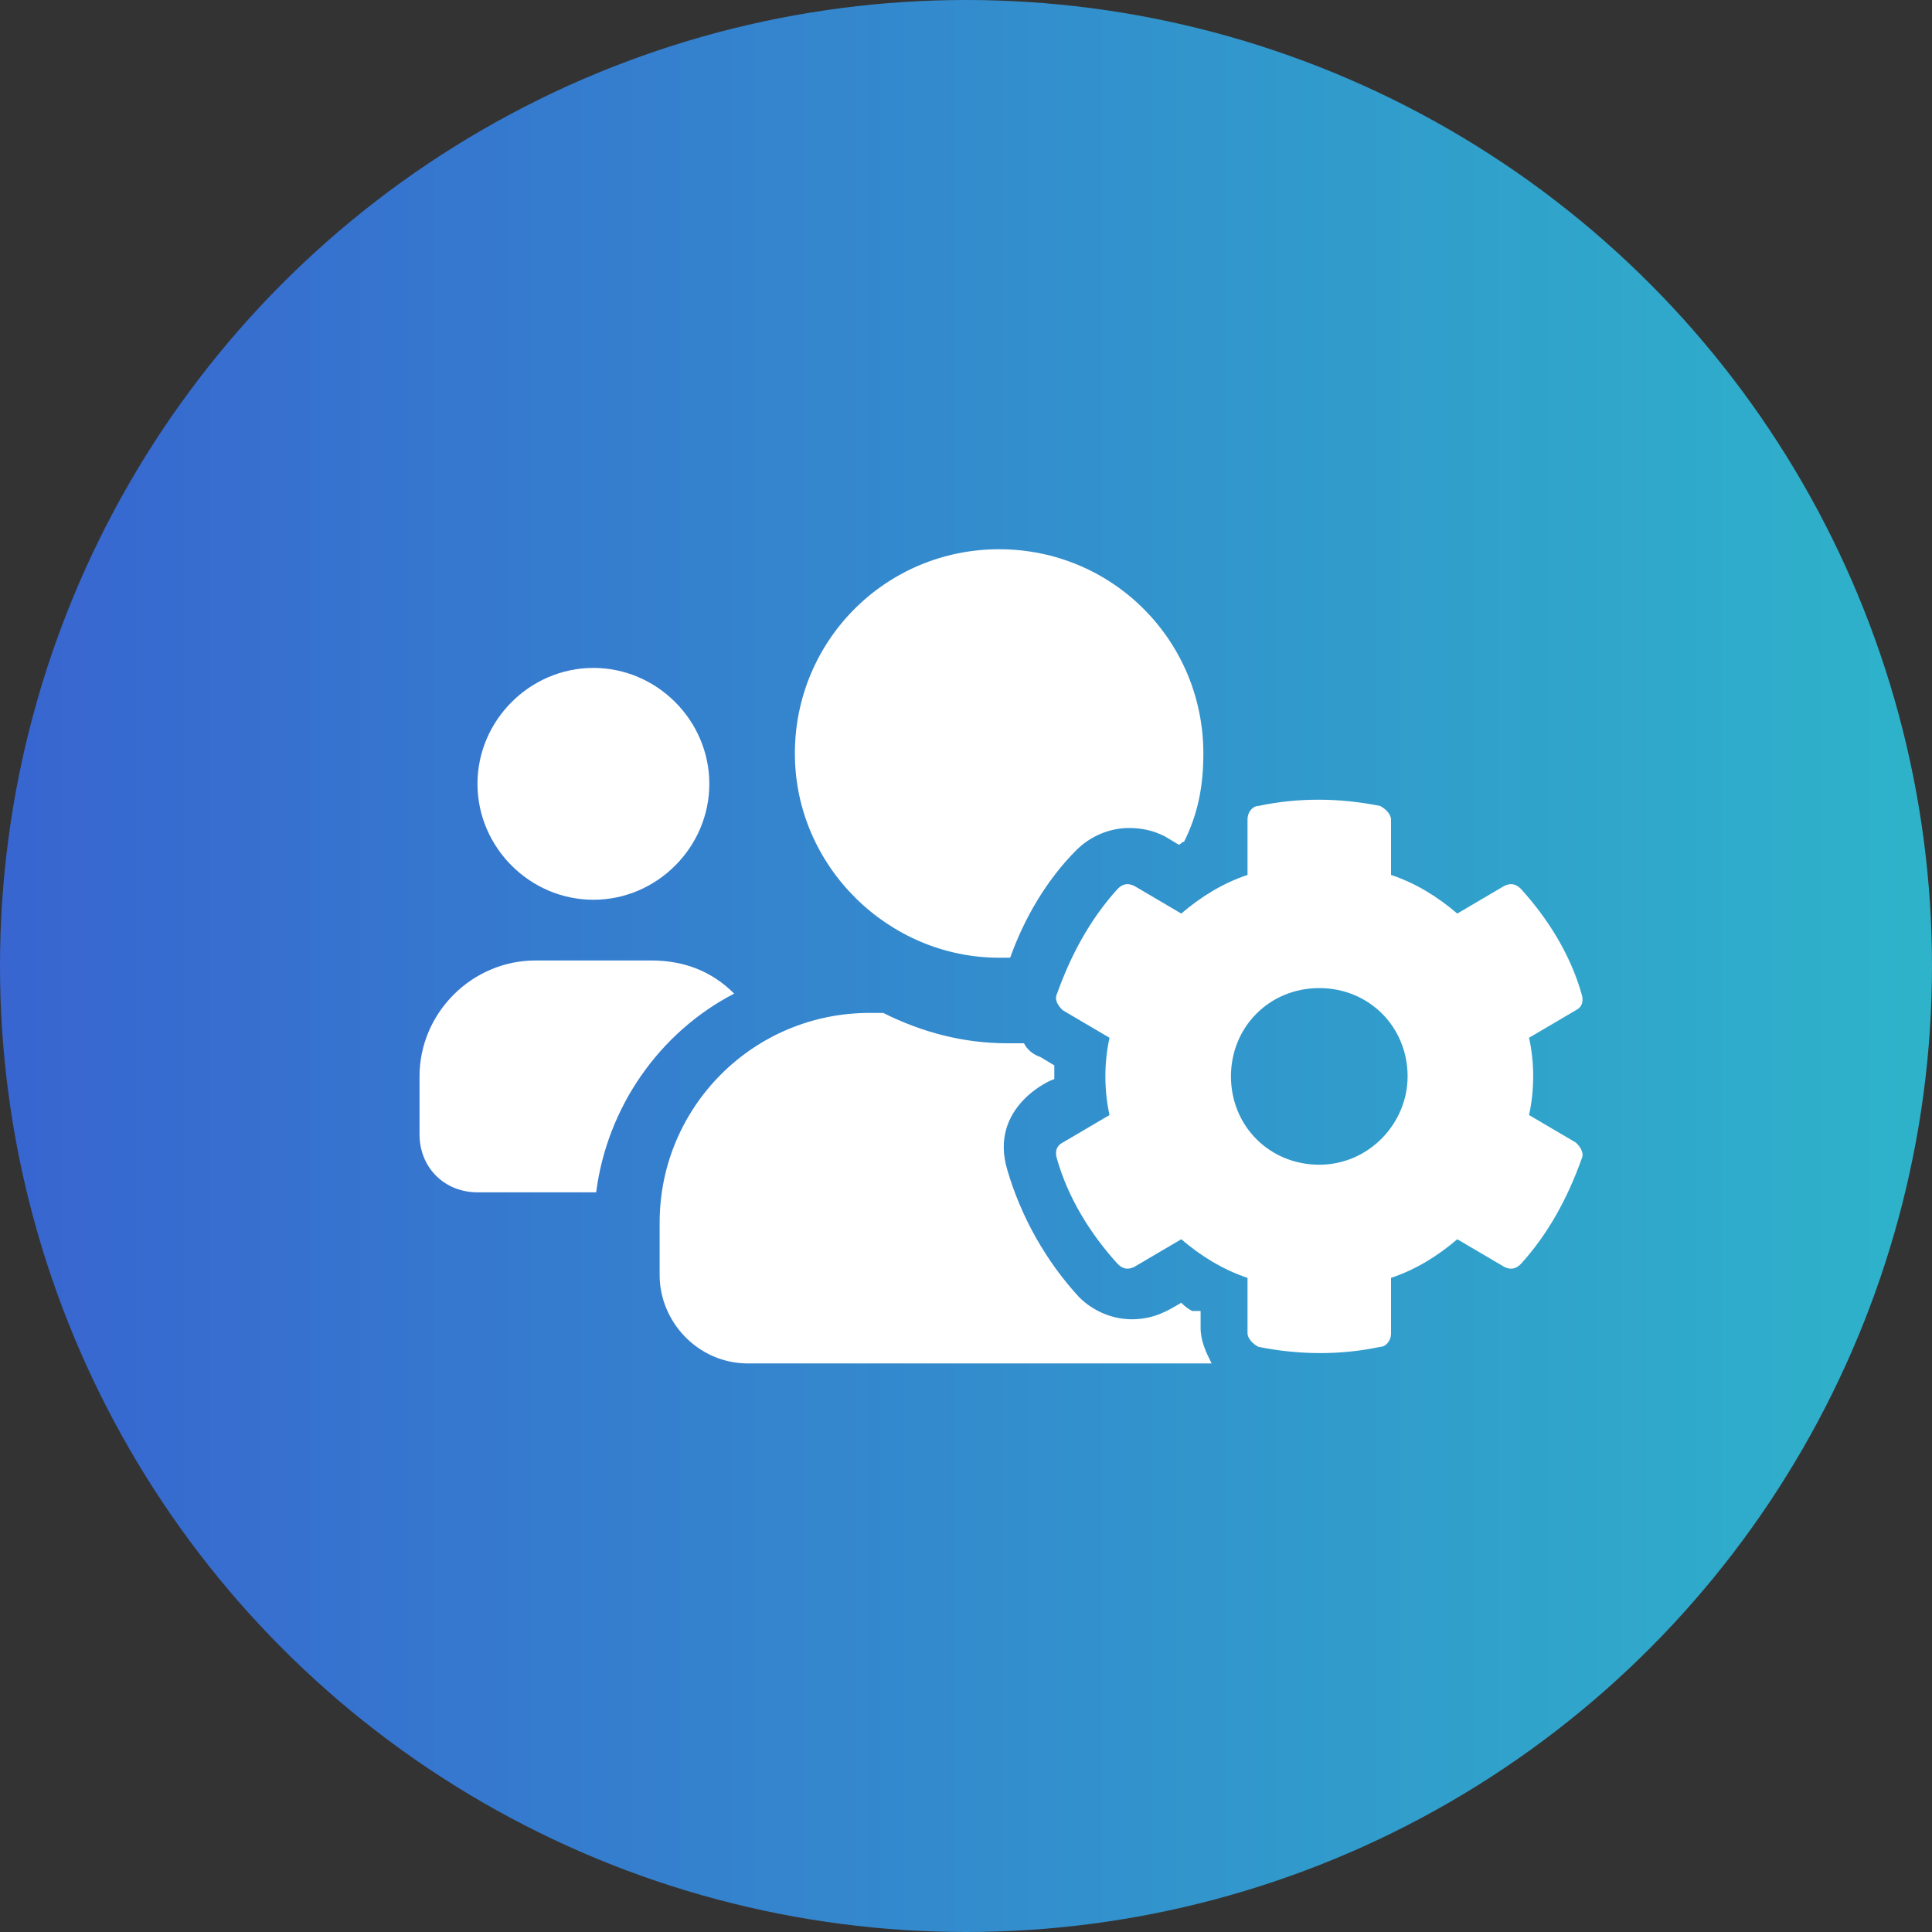 <?xml version="1.0" encoding="utf-8"?>
<!-- Generator: Adobe Illustrator 25.0.1, SVG Export Plug-In . SVG Version: 6.00 Build 0)  -->
<svg version="1.1" id="Layer_1" xmlns="http://www.w3.org/2000/svg" xmlns:xlink="http://www.w3.org/1999/xlink" x="0px" y="0px"
	 viewBox="0 0 70 70" style="enable-background:new 0 0 70 70;" xml:space="preserve">
<rect x="0" y="0" width="70" height="70" fill="#333333" stroke="none"/>
<style type="text/css">
	.st0{fill:url(#SVGID_1_);}
	.st1{fill:#FFFFFF;}
</style>
<g>
	<linearGradient id="SVGID_1_" gradientUnits="userSpaceOnUse" x1="0" y1="35" x2="70" y2="35">
		<stop  offset="0" style="stop-color:#3865D0"/>
		<stop  offset="1" style="stop-color:#2EB3CA"/>
	</linearGradient>
	<circle class="st0" cx="35" cy="35" r="35"/>
	<path class="st1" d="M55.4,40.4c0.2-0.9,0.2-1.9,0-2.8l1.7-1c0.2-0.1,0.3-0.3,0.2-0.6c-0.4-1.4-1.2-2.7-2.2-3.8
		c-0.2-0.2-0.4-0.2-0.6-0.1l-1.7,1c-0.7-0.6-1.5-1.1-2.4-1.4v-2c0-0.2-0.2-0.4-0.4-0.5c-1.5-0.3-3-0.3-4.4,0c-0.2,0-0.4,0.2-0.4,0.5
		v2c-0.9,0.3-1.7,0.8-2.4,1.4l-1.7-1c-0.2-0.1-0.4-0.1-0.6,0.1c-1,1.1-1.7,2.4-2.2,3.8c-0.1,0.2,0,0.4,0.2,0.6l1.7,1
		c-0.2,0.9-0.2,1.9,0,2.8l-1.7,1c-0.2,0.1-0.3,0.3-0.2,0.6c0.4,1.4,1.2,2.7,2.2,3.8c0.2,0.2,0.4,0.2,0.6,0.1l1.7-1
		c0.7,0.6,1.5,1.1,2.4,1.4v2c0,0.2,0.2,0.4,0.4,0.5c1.5,0.3,3,0.3,4.4,0c0.2,0,0.4-0.2,0.4-0.5v-2c0.9-0.3,1.7-0.8,2.4-1.4l1.7,1
		c0.2,0.1,0.4,0.1,0.6-0.1c1-1.1,1.7-2.4,2.2-3.8c0.1-0.2,0-0.4-0.2-0.6L55.4,40.4z M47.8,42.2c-1.8,0-3.2-1.4-3.2-3.2
		c0-1.8,1.4-3.2,3.2-3.2c1.8,0,3.2,1.4,3.2,3.2C51,40.7,49.6,42.2,47.8,42.2z M21.5,32.6c2.3,0,4.2-1.9,4.2-4.2
		c0-2.3-1.9-4.2-4.2-4.2c-2.3,0-4.2,1.9-4.2,4.2C17.3,30.7,19.2,32.6,21.5,32.6z M36.2,34.7c0.1,0,0.2,0,0.4,0
		c0.5-1.4,1.3-2.8,2.4-3.9c0.5-0.5,1.2-0.8,1.9-0.8c0.5,0,0.9,0.1,1.3,0.3l0.5,0.3c0.1,0,0.1-0.1,0.2-0.1c0.5-1,0.7-2,0.7-3.2
		c0-4.1-3.3-7.4-7.4-7.4c-4.1,0-7.4,3.3-7.4,7.4S32.2,34.7,36.2,34.7z M43.2,47.5c-0.2-0.1-0.3-0.2-0.4-0.3c-0.5,0.3-1,0.6-1.8,0.6
		c-0.7,0-1.4-0.3-1.9-0.8c-1.2-1.3-2.1-2.9-2.6-4.6c-0.7-2.3,1.6-3.3,1.7-3.3c0-0.2,0-0.3,0-0.5l-0.5-0.3c-0.3-0.1-0.5-0.3-0.6-0.5
		c-0.2,0-0.4,0-0.6,0c-1.6,0-3.1-0.4-4.5-1.1h-0.5c-4.2,0-7.6,3.4-7.6,7.6v1.9c0,1.7,1.4,3.2,3.2,3.2h16.8c-0.2-0.4-0.4-0.8-0.4-1.3
		V47.5z M26.6,36c-0.8-0.8-1.8-1.2-3-1.2h-4.2c-2.3,0-4.2,1.9-4.2,4.2v2.1c0,1.2,0.9,2.1,2.1,2.1h4.3C22,40.1,23.9,37.4,26.6,36z"/>
</g>
</svg>

